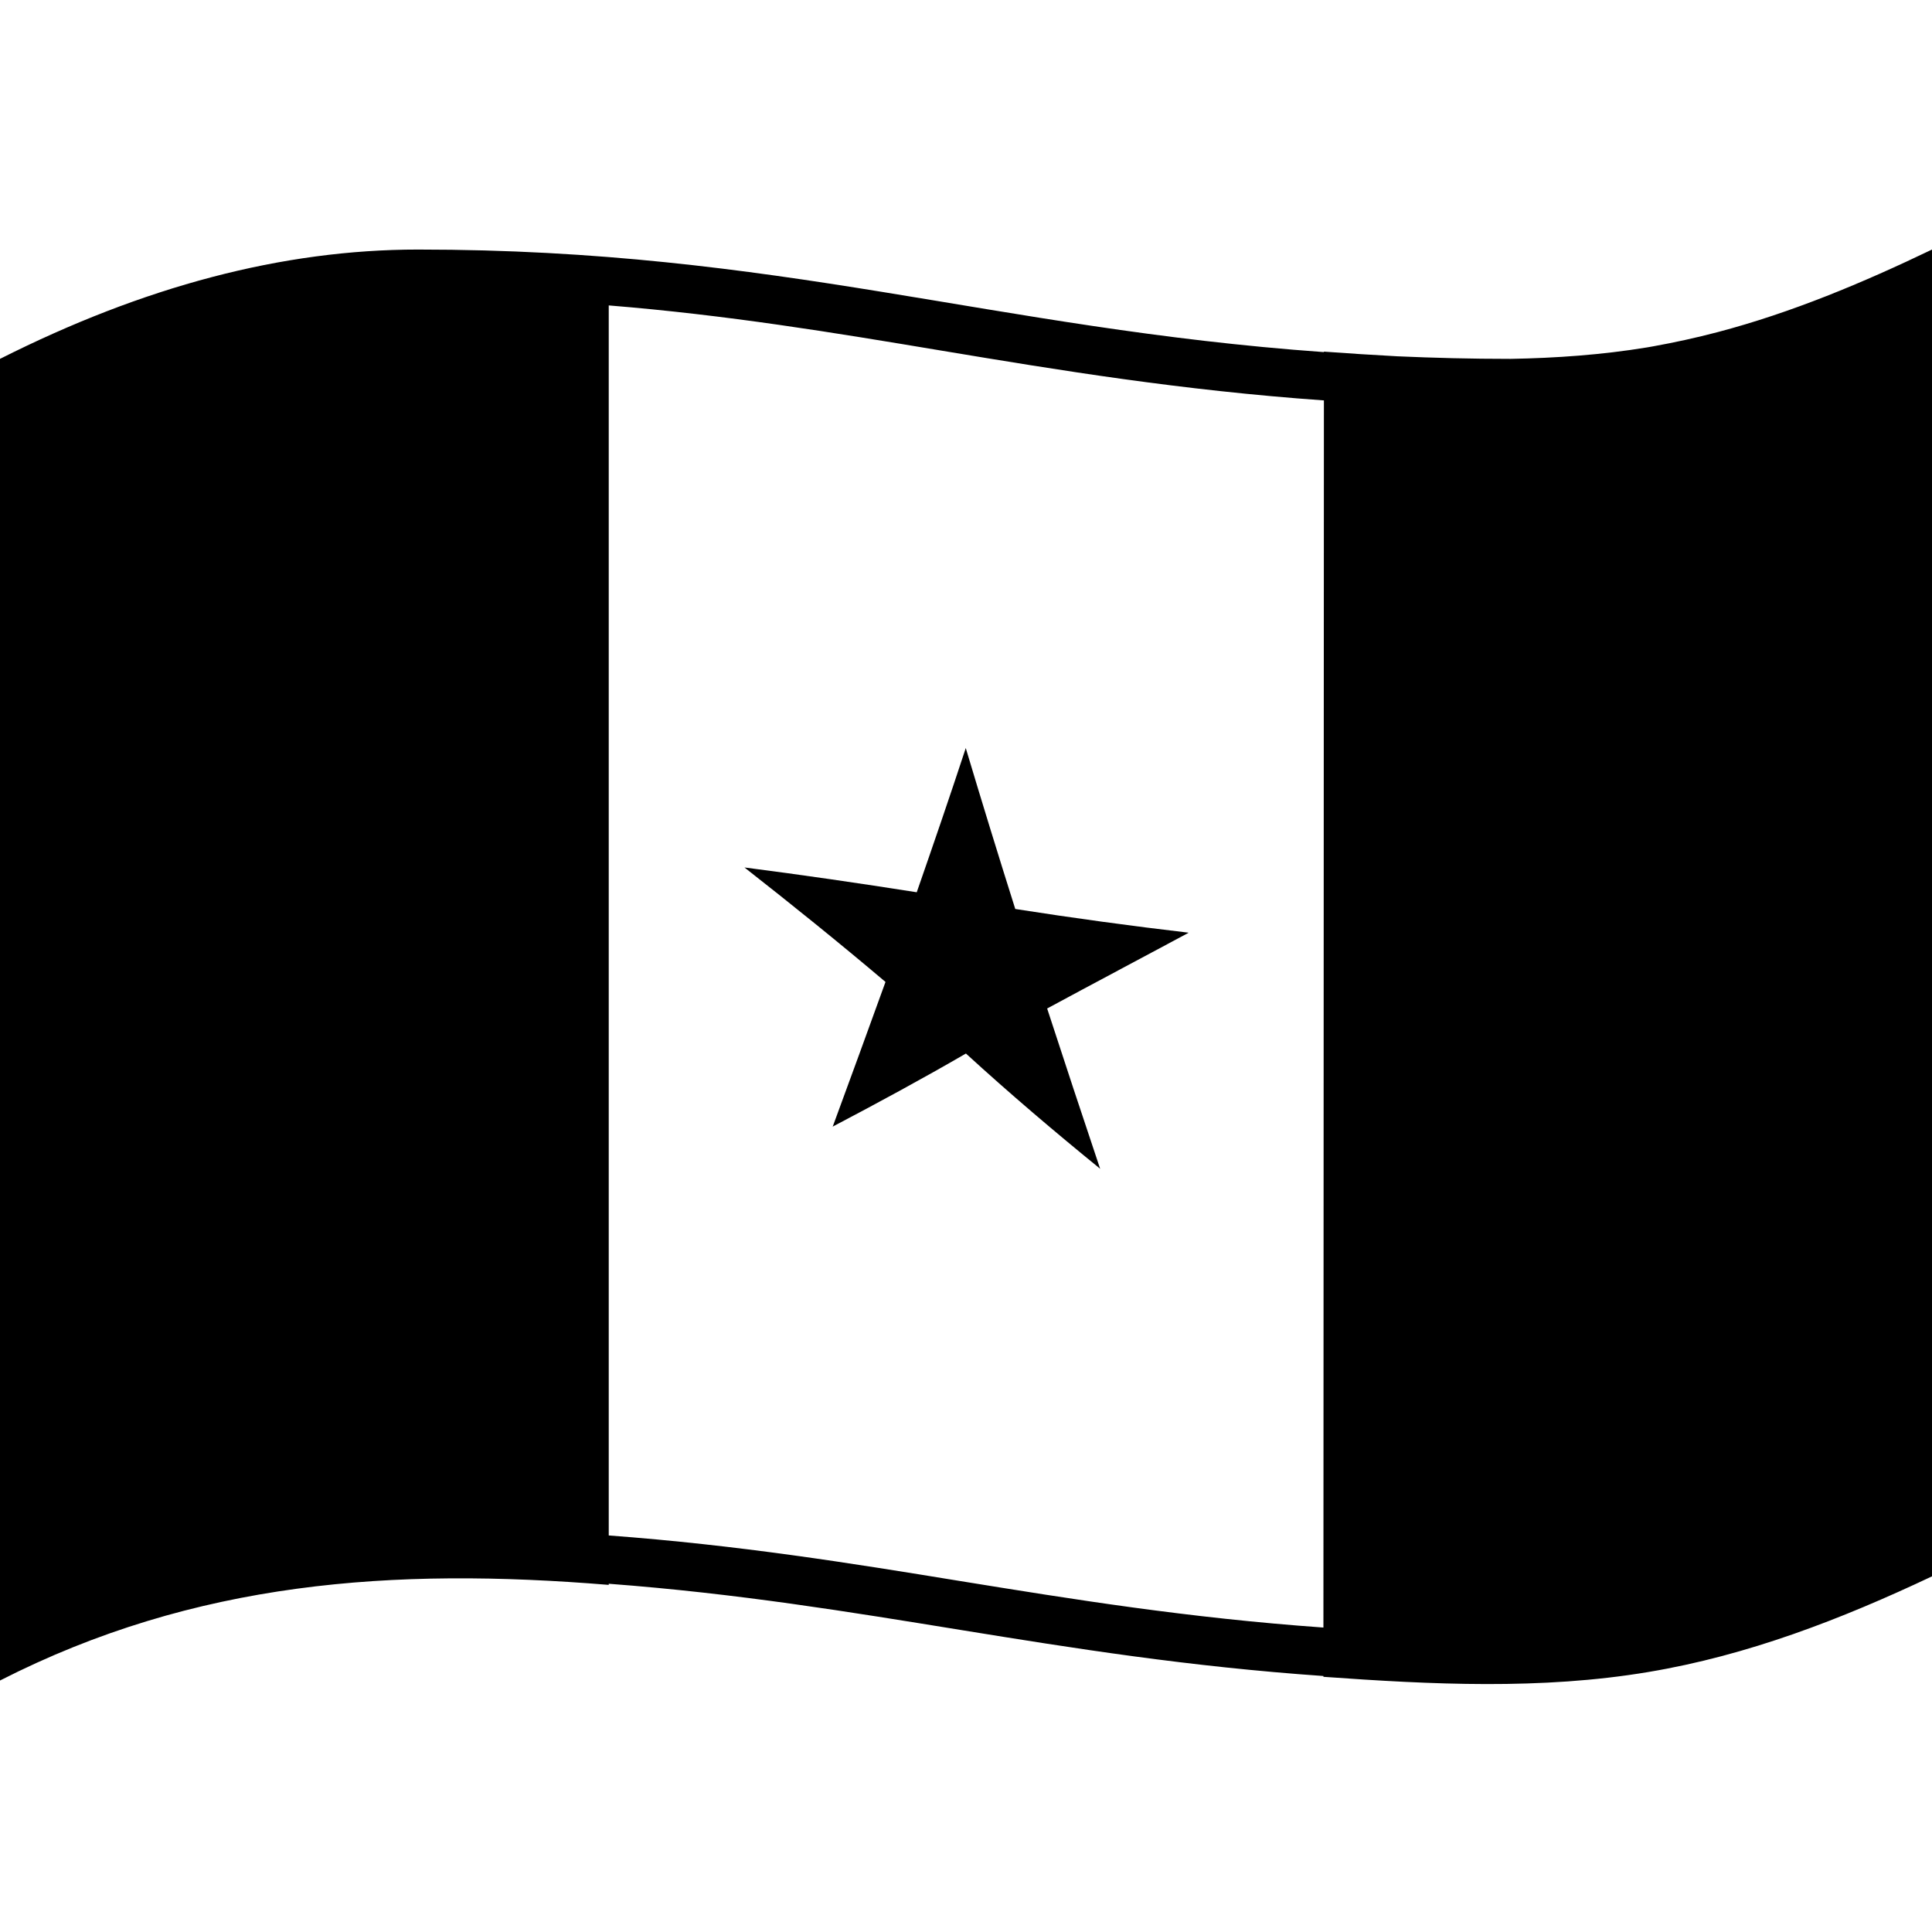 <svg viewBox="0 0 1200 1200" xmlns="http://www.w3.org/2000/svg">
  <g>
    <path d="M1066.8,206.3c-13.3,3.5-26.6,6.4-39.9,8.8c-1.3,0.2-2.6,0.5-4,0.7c-28,4.6-56.4,6.6-84.7,7.1c-24.5,0-47.8-0.6-70.3-1.6 c-15.2-0.8-30.4-1.8-45.6-2.9c0,0.1,0,0.2,0,0.3C616.1,203.9,484.2,155,259.7,155C175.2,155,89.1,178,0,222.9v820.9 c121.2-61.8,244.2-70.4,378.1-59.4v-0.7c160.4,12.1,276.3,45.6,443.9,57.3v0.5c67.2,4.8,135.2,8.2,201.9-3 c61.7-10.3,119.8-32.8,176.1-59.4V155C1156.9,175.7,1112.8,194.2,1066.8,206.3z M822,1010.9c-84.4-6-155.9-17.6-225.7-28.9 c-67.9-11.1-137.5-22.3-218.2-28.3v-764c73.9,6,139.1,16.8,206.8,28.1c73.3,12.2,148.5,24.6,237.4,30.9 C822.2,502.7,822.1,756.8,822,1010.9z"/>
    <path d="M462.4,538.8c0,0,0.1,0,0.1,0.1C462.4,538.8,462.4,538.8,462.4,538.8c29.6,23.2,58.9,46.8,87.6,71.1 c-10.8,30-21.8,59.9-32.8,89.9c0,0,0,0-0.1,0l0,0v0.1c0.1-0.1,0.2-0.2,0.4-0.3c27.8-14.6,55.3-29.5,82.4-45.2 c0.1,0,0.1-0.1,0.1-0.1c0,0.1,0,0.1,0.1,0.2c27,24.7,54.9,48.4,83.3,71.5c-0.1-0.1-0.1-0.2-0.2-0.4c-11.1-33.1-22-66-32.8-99.2 c29.2-15.8,58.6-31.3,87.8-47c-0.1,0-0.2,0-0.3,0c0.1,0,0.2-0.1,0.3-0.1c-35.9-4.2-71.7-9.1-107.5-14.7h-0.1 c-10.5-33.2-20.7-66.4-30.7-99.8c0-0.1,0-0.1,0-0.2c0,0.1,0,0.1-0.1,0.2c0-0.1,0-0.1,0-0.2c0,0.2-0.1,0.4-0.1,0.5 c-9.8,29.8-20,59.5-30.3,89.1C533.8,548.6,498.2,543.4,462.4,538.8z"/>
  </g>
</svg>